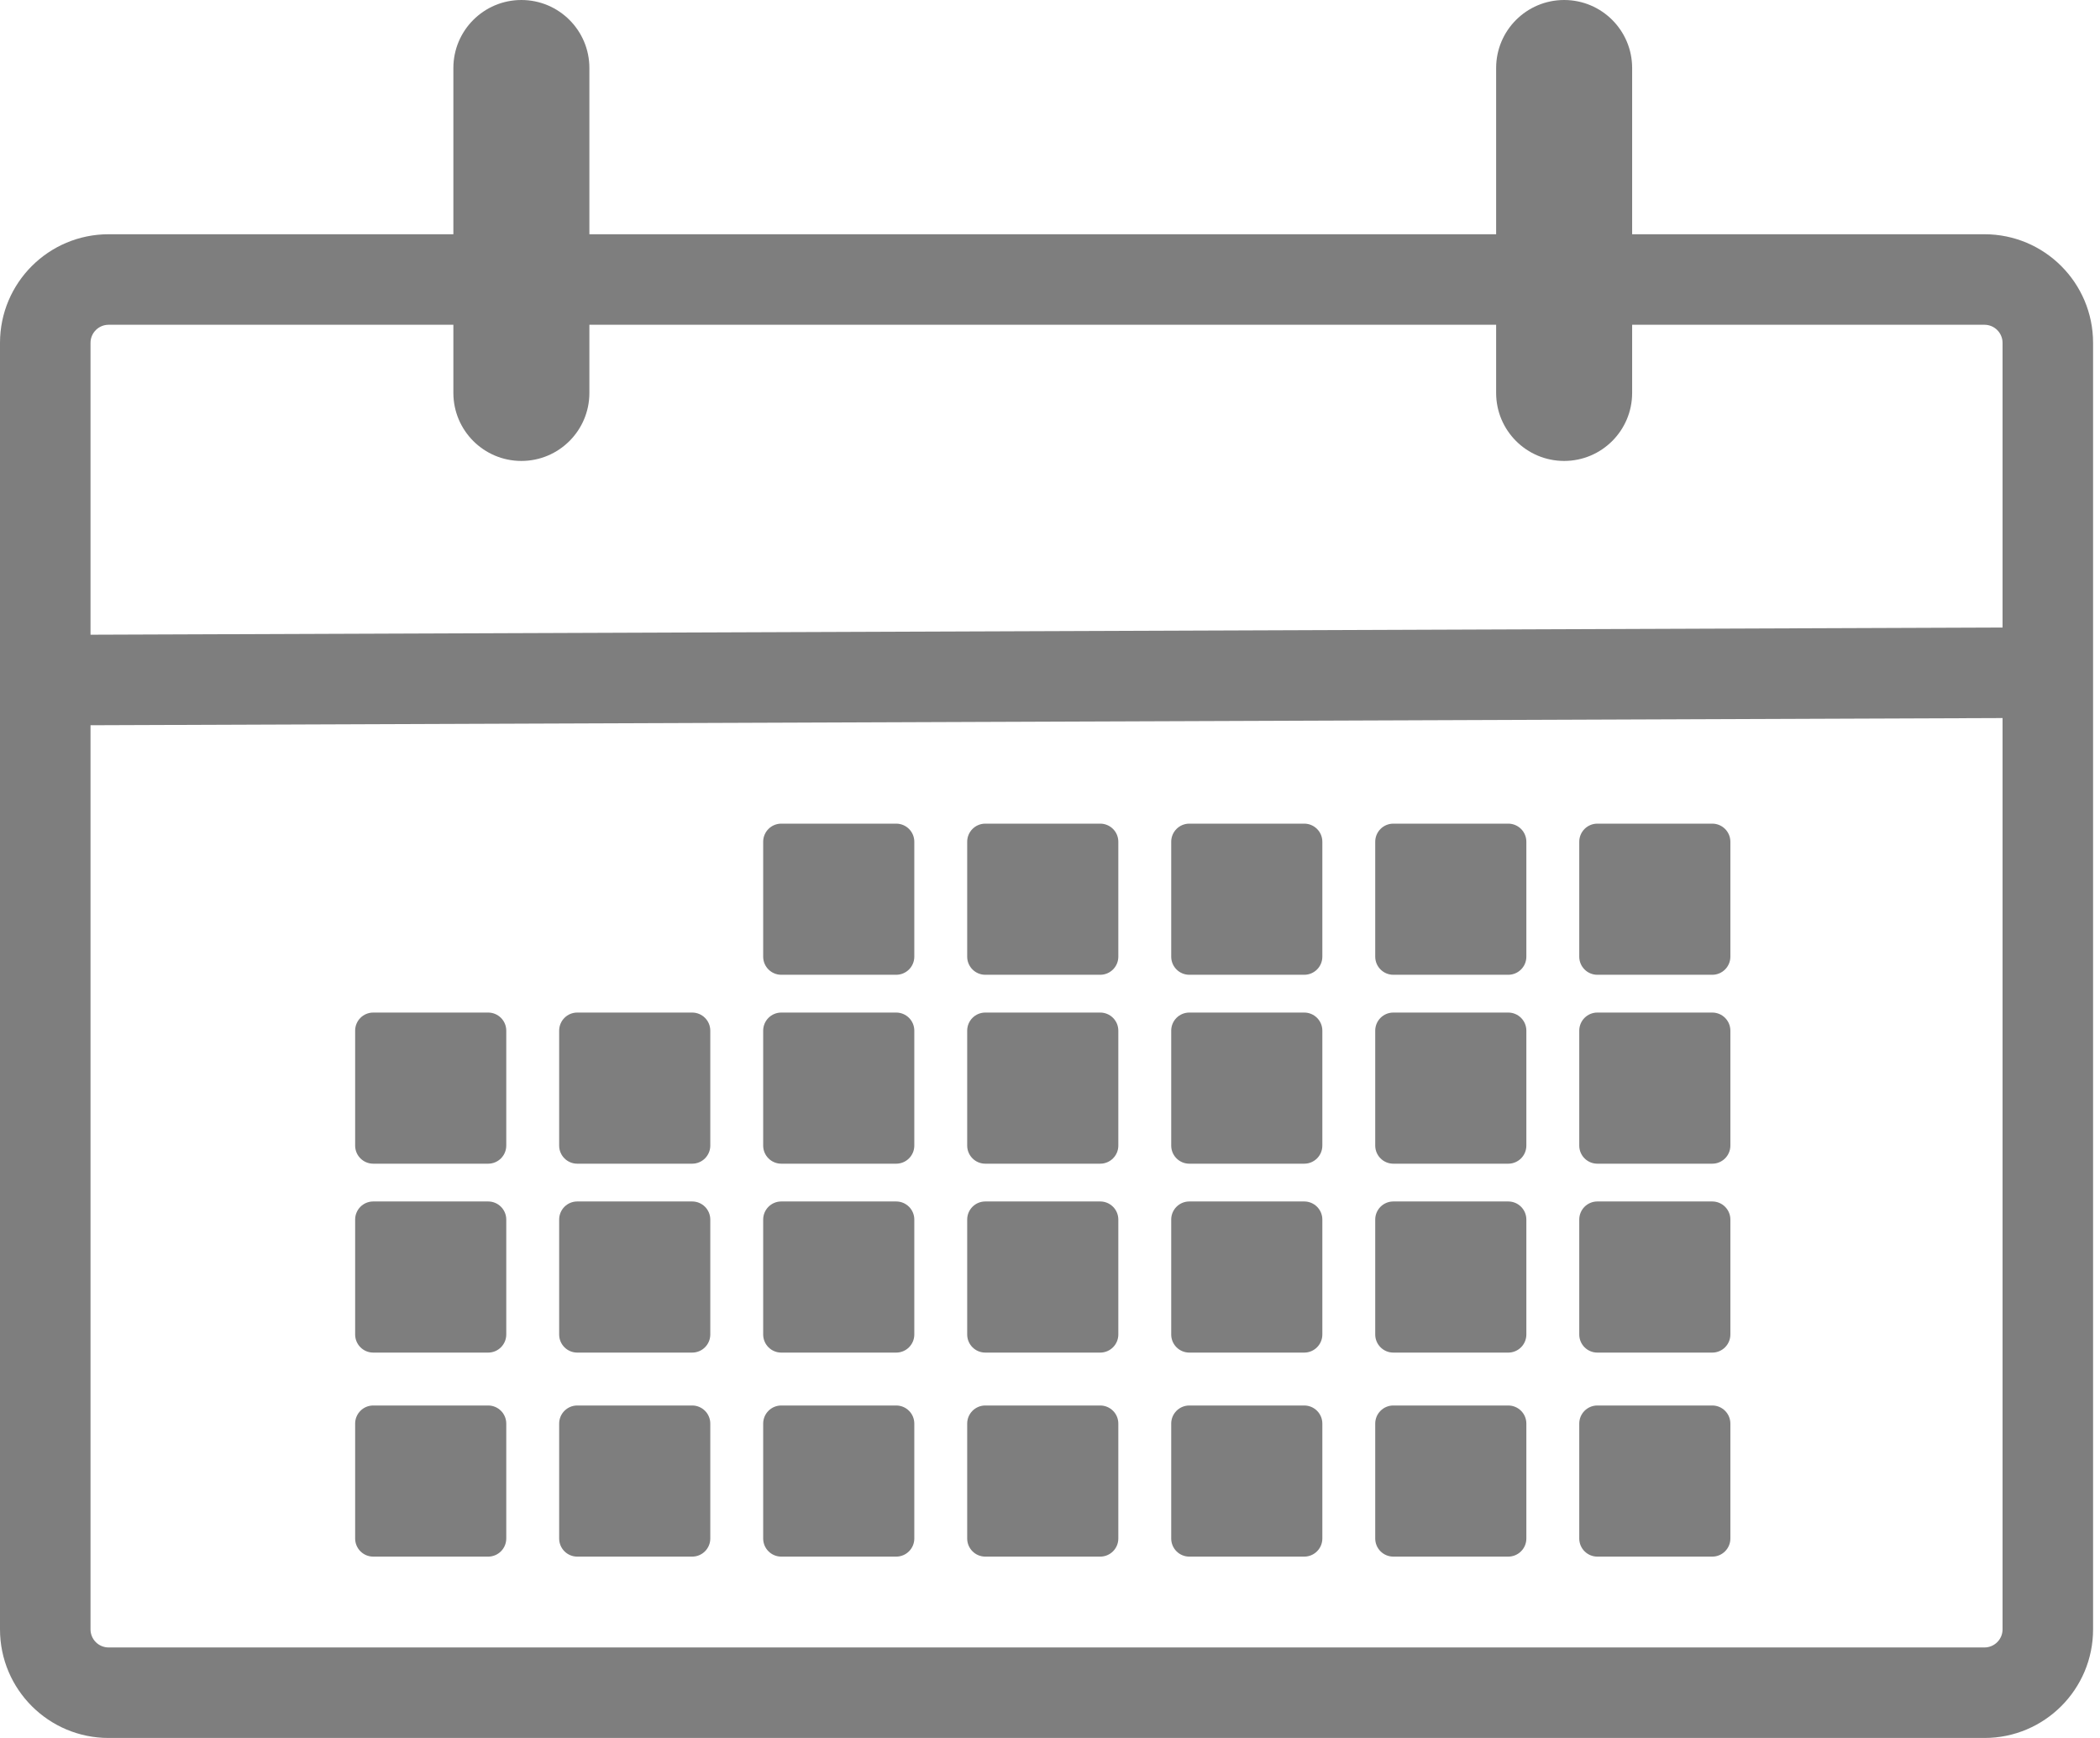 <svg width="232" height="192" viewBox="0 0 232 192" fill="none" xmlns="http://www.w3.org/2000/svg">
<path fill-rule="evenodd" clip-rule="evenodd" d="M50.087 7.513C50.087 3.364 53.451 0 57.6 0C61.749 0 65.113 3.364 65.113 7.513V25.878H165.287V7.513C165.287 3.364 168.651 0 172.8 0C176.949 0 180.313 3.364 180.313 7.513V25.878H219.235C225.862 25.878 231.235 31.251 231.235 37.878V180C231.235 186.627 225.862 192 219.235 192H12C5.373 192 0 186.627 0 180V37.878C0 31.251 5.373 25.878 12 25.878H50.087V7.513ZM165.287 35.878V43.409C165.287 47.558 168.651 50.922 172.8 50.922C176.949 50.922 180.313 47.558 180.313 43.409V35.878H219.235C220.339 35.878 221.235 36.774 221.235 37.878V69.326L10 70.12V37.878C10 36.774 10.895 35.878 12 35.878H50.087V43.409C50.087 47.558 53.451 50.922 57.6 50.922C61.749 50.922 65.113 47.558 65.113 43.409V35.878H165.287ZM10 80.12V180C10 181.105 10.895 182 12 182H219.235C220.339 182 221.235 181.105 221.235 180V79.326L10 80.12ZM174.47 157.27C174.47 156.165 175.365 155.27 176.47 155.27H189.165C190.27 155.27 191.165 156.165 191.165 157.27V169.965C191.165 171.07 190.27 171.965 189.165 171.965H176.47C175.365 171.965 174.47 171.07 174.47 169.965V157.27ZM176.47 132.73C175.365 132.73 174.47 133.626 174.47 134.73V147.426C174.47 148.531 175.365 149.426 176.47 149.426H189.165C190.27 149.426 191.165 148.531 191.165 147.426V134.73C191.165 133.626 190.27 132.73 189.165 132.73H176.47ZM174.47 113.861C174.47 112.756 175.365 111.861 176.47 111.861H189.165C190.27 111.861 191.165 112.756 191.165 113.861V126.557C191.165 127.661 190.27 128.557 189.165 128.557H176.47C175.365 128.557 174.47 127.661 174.47 126.557V113.861ZM176.47 90.991C175.365 90.991 174.47 91.887 174.47 92.991V105.687C174.47 106.792 175.365 107.687 176.47 107.687H189.165C190.27 107.687 191.165 106.792 191.165 105.687V92.991C191.165 91.887 190.27 90.991 189.165 90.991H176.47ZM151.93 157.27C151.93 156.165 152.826 155.27 153.93 155.27H166.626C167.731 155.27 168.626 156.165 168.626 157.27V169.965C168.626 171.07 167.731 171.965 166.626 171.965H153.93C152.826 171.965 151.93 171.07 151.93 169.965V157.27ZM153.93 132.73C152.826 132.73 151.93 133.626 151.93 134.73V147.426C151.93 148.531 152.826 149.426 153.93 149.426H166.626C167.731 149.426 168.626 148.531 168.626 147.426V134.73C168.626 133.626 167.731 132.73 166.626 132.73H153.93ZM151.93 113.861C151.93 112.756 152.826 111.861 153.93 111.861H166.626C167.731 111.861 168.626 112.756 168.626 113.861V126.557C168.626 127.661 167.731 128.557 166.626 128.557H153.93C152.826 128.557 151.93 127.661 151.93 126.557V113.861ZM153.93 90.991C152.826 90.991 151.93 91.887 151.93 92.991V105.687C151.93 106.792 152.826 107.687 153.93 107.687H166.626C167.731 107.687 168.626 106.792 168.626 105.687V92.991C168.626 91.887 167.731 90.991 166.626 90.991H153.93ZM129.391 157.27C129.391 156.165 130.287 155.27 131.391 155.27H144.087C145.192 155.27 146.087 156.165 146.087 157.27V169.965C146.087 171.07 145.192 171.965 144.087 171.965H131.391C130.287 171.965 129.391 171.07 129.391 169.965V157.27ZM131.391 132.73C130.287 132.73 129.391 133.626 129.391 134.73V147.426C129.391 148.531 130.287 149.426 131.391 149.426H144.087C145.192 149.426 146.087 148.531 146.087 147.426V134.73C146.087 133.626 145.192 132.73 144.087 132.73H131.391ZM129.391 113.861C129.391 112.756 130.287 111.861 131.391 111.861H144.087C145.192 111.861 146.087 112.756 146.087 113.861V126.557C146.087 127.661 145.192 128.557 144.087 128.557H131.391C130.287 128.557 129.391 127.661 129.391 126.557V113.861ZM131.391 90.991C130.287 90.991 129.391 91.887 129.391 92.991V105.687C129.391 106.792 130.287 107.687 131.391 107.687H144.087C145.192 107.687 146.087 106.792 146.087 105.687V92.991C146.087 91.887 145.192 90.991 144.087 90.991H131.391ZM106.852 157.27C106.852 156.165 107.748 155.27 108.852 155.27H121.548C122.652 155.27 123.548 156.165 123.548 157.27V169.965C123.548 171.07 122.652 171.965 121.548 171.965H108.852C107.748 171.965 106.852 171.07 106.852 169.965V157.27ZM108.852 132.73C107.748 132.73 106.852 133.626 106.852 134.73V147.426C106.852 148.531 107.748 149.426 108.852 149.426H121.548C122.652 149.426 123.548 148.531 123.548 147.426V134.73C123.548 133.626 122.652 132.73 121.548 132.73H108.852ZM106.852 113.861C106.852 112.756 107.748 111.861 108.852 111.861H121.548C122.652 111.861 123.548 112.756 123.548 113.861V126.557C123.548 127.661 122.652 128.557 121.548 128.557H108.852C107.748 128.557 106.852 127.661 106.852 126.557V113.861ZM108.852 90.991C107.748 90.991 106.852 91.887 106.852 92.991V105.687C106.852 106.792 107.748 107.687 108.852 107.687H121.548C122.652 107.687 123.548 106.792 123.548 105.687V92.991C123.548 91.887 122.652 90.991 121.548 90.991H108.852ZM84.313 157.27C84.313 156.165 85.209 155.27 86.313 155.27H99.009C100.113 155.27 101.009 156.165 101.009 157.27V169.965C101.009 171.07 100.113 171.965 99.009 171.965H86.313C85.209 171.965 84.313 171.07 84.313 169.965V157.27ZM86.313 132.73C85.209 132.73 84.313 133.626 84.313 134.73V147.426C84.313 148.531 85.209 149.426 86.313 149.426H99.009C100.113 149.426 101.009 148.531 101.009 147.426V134.73C101.009 133.626 100.113 132.73 99.009 132.73H86.313ZM84.313 113.861C84.313 112.756 85.209 111.861 86.313 111.861H99.009C100.113 111.861 101.009 112.756 101.009 113.861V126.557C101.009 127.661 100.113 128.557 99.009 128.557H86.313C85.209 128.557 84.313 127.661 84.313 126.557V113.861ZM86.313 90.991C85.209 90.991 84.313 91.887 84.313 92.991V105.687C84.313 106.792 85.209 107.687 86.313 107.687H99.009C100.113 107.687 101.009 106.792 101.009 105.687V92.991C101.009 91.887 100.113 90.991 99.009 90.991H86.313ZM61.774 157.27C61.774 156.165 62.669 155.27 63.774 155.27H76.47C77.574 155.27 78.47 156.165 78.47 157.27V169.965C78.47 171.07 77.574 171.965 76.47 171.965H63.774C62.669 171.965 61.774 171.07 61.774 169.965V157.27ZM63.774 132.73C62.669 132.73 61.774 133.626 61.774 134.73V147.426C61.774 148.531 62.669 149.426 63.774 149.426H76.47C77.574 149.426 78.47 148.531 78.47 147.426V134.73C78.47 133.626 77.574 132.73 76.47 132.73H63.774ZM61.774 113.861C61.774 112.756 62.669 111.861 63.774 111.861H76.47C77.574 111.861 78.47 112.756 78.47 113.861V126.557C78.47 127.661 77.574 128.557 76.47 128.557H63.774C62.669 128.557 61.774 127.661 61.774 126.557V113.861ZM41.235 155.27C40.13 155.27 39.235 156.165 39.235 157.27V169.965C39.235 171.07 40.13 171.965 41.235 171.965H53.93C55.035 171.965 55.93 171.07 55.93 169.965V157.27C55.93 156.165 55.035 155.27 53.93 155.27H41.235ZM39.235 134.73C39.235 133.626 40.13 132.73 41.235 132.73H53.93C55.035 132.73 55.93 133.626 55.93 134.73V147.426C55.93 148.531 55.035 149.426 53.93 149.426H41.235C40.13 149.426 39.235 148.531 39.235 147.426V134.73ZM41.235 111.861C40.13 111.861 39.235 112.756 39.235 113.861V126.557C39.235 127.661 40.13 128.557 41.235 128.557H53.93C55.035 128.557 55.93 127.661 55.93 126.557V113.861C55.93 112.756 55.035 111.861 53.93 111.861H41.235Z" fill="#7E7E7E"/>
</svg>
